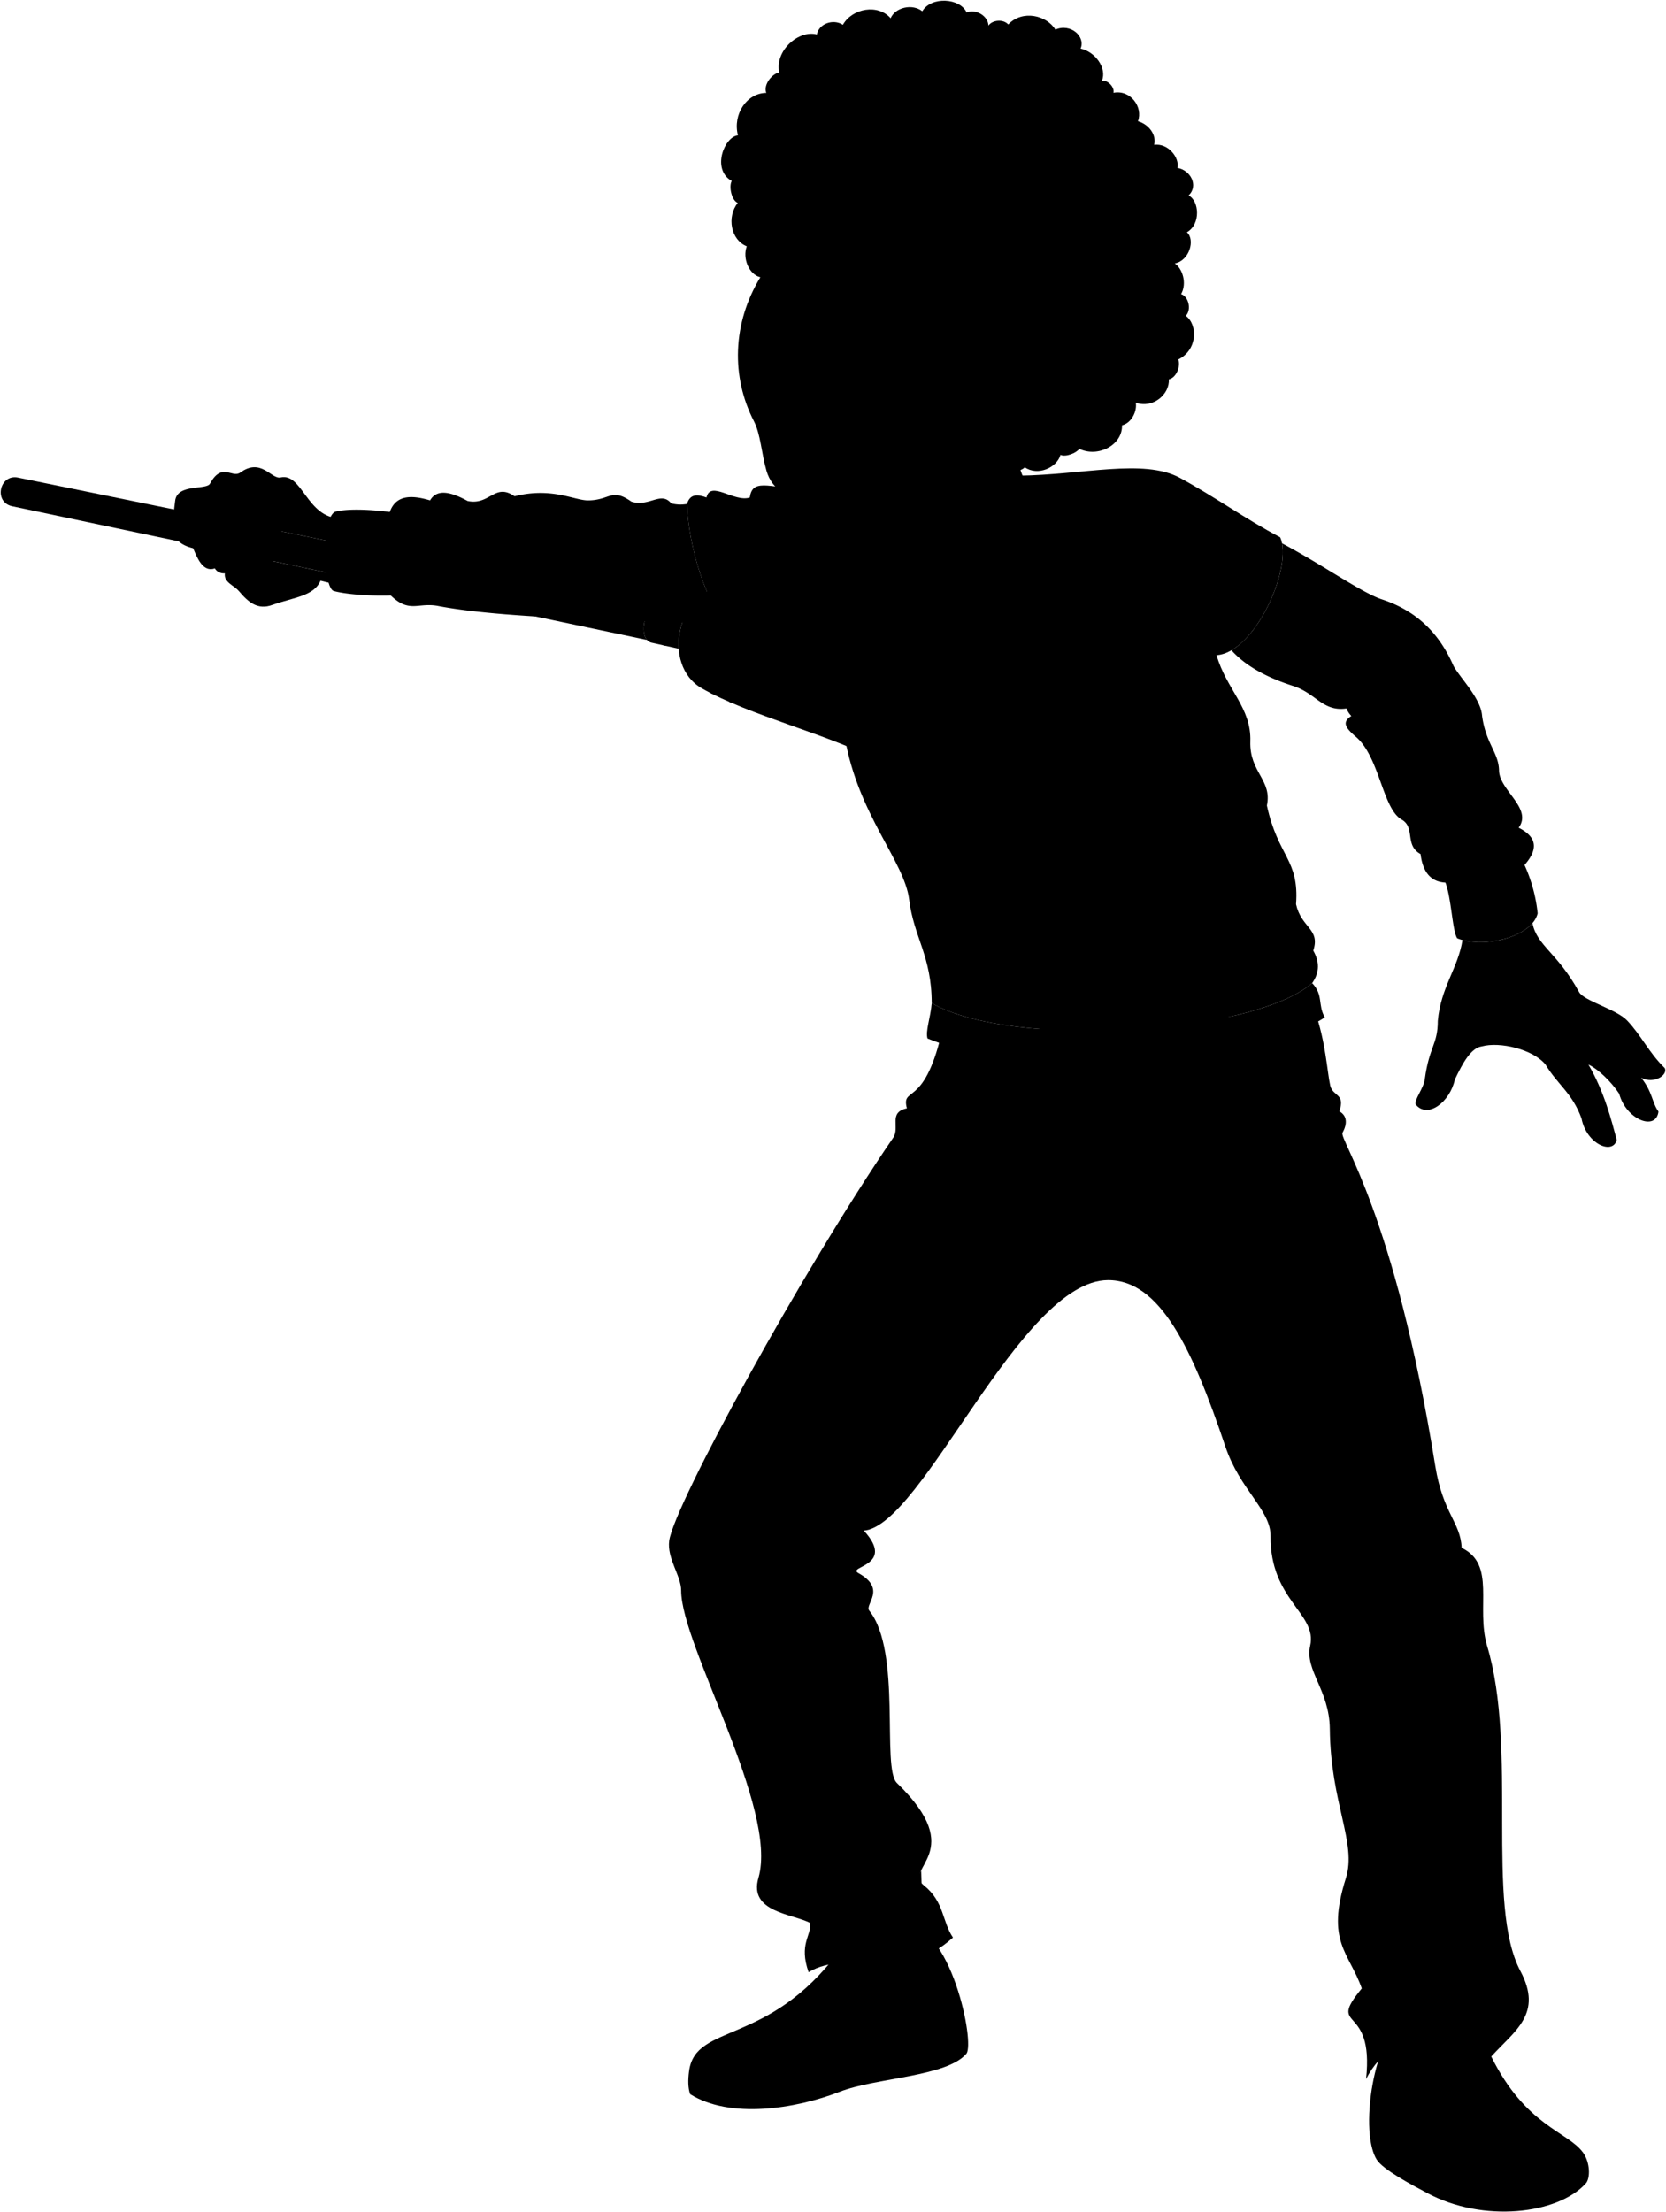 <svg viewBox="0 0 2313.09 3071.27">
    <path class="sockWhiteDark" d="M2070.46,2855c27.54-99.42-146.21-77.24-152.86-2.56C1971.59,2904.9,2022.19,2899.84,2070.46,2855Z"/>
    <g class="soleWhite">
        <path d="M1901.83,2963.71c1.4,14,4.45,25.91,9.34,34,8.66,14.36,48.79,35.38,71.14,47.26,76.76,40.81,180.16,29.33,219.39-13.71,6.56-7.2,6.21-29.27-3.92-43.09Z"/>
        <path d="M956.72,2875.18c-1.65,12.3-1.62,23.45,1.52,32.07,55.08,34.61,145.84,20.71,207.66-3.35,50.61-19.7,148.86-20.58,176.14-53.13,2.66-4.28,2.81-16.36.7-32.32Z"/>
    </g>
    <g class="tomerShoe">
        <path d="M2015,3029.31c64.62,17.71,169.92-9.57,182.74-41.13-21.47-29.33-79.35-36.41-127.32-133.2-2.08-10.86-9.07-12.56-20.57-5.88-17.63-14.69-49.95-6.85-65.62,14.69-23.53,3.43-44.58-4.86-63.66-22.52-15.06,36.48-22.36,86.5-18.78,122.44C1931.7,3000.1,1973.23,3017.85,2015,3029.31Z"/>
        <path d="M1127.6,2882.84c69.1-31.48,159.37-19.71,215.14-64.39-4.74-35.8-20.87-91.17-45.69-122.28l-132.59,13.4c-98.6,131.63-198.76,98.58-207.74,165.61C996,2900.55,1084.52,2902.47,1127.6,2882.84Z"/>
    </g>
    <path class="tomerPants" d="M1825.52,1403.91c15.08,41.54,17.11,84.35,21.38,103.15,3.5,15.4,21.44,10.82,12.6,35.71,11.21,6.3,11.16,17.48,4.51,29.74-5.1,9.4,72,110.44,128.71,462.51,10.69,66.36,35.1,78.15,36.64,113.76,48.14,23.32,19.51,81.41,35.23,135.89,43.22,142.54-2.65,359.56,46.33,451.7,31.46,59.18-7.32,82.33-40.46,118.61-1.38-36.28-18.26-26.11-72.94-28.7-45.47-2.16-81.67,22.3-100.87,60,11.62-107.19-55.73-65.09-5.94-125.8-17.8-50.43-50.11-64.45-22.11-152.92,15.57-49.22-21.28-103.78-22.28-207.49-.52-53.73-35-81.36-27.29-115.19,10.22-45.07-55.79-63.14-55-152.5.33-36.11-42.54-64.18-62.68-124.05-46-136.62-90.93-231.64-163.23-231.13-121.55.84-257.1,341-338.77,347.71,45.2,49.33-24.49,49.55-7.58,58.94,40.06,22.22,8.16,43.43,15.16,52.2,45.54,57,16.74,218.33,38.34,239.21,100,96.62,7,117.95,37.43,142.18,28.49,22.68,25.22,50.1,40.41,72.41-72.28,65.84-143,13.9-200.45,48.06-13.68-38.89,3.79-50.2,2.35-68.21-24.15-12.91-85.94-14.81-72-62.65,27.9-95.92-107.4-322.9-107.3-399,0-20.48-19.92-44.64-16.57-69.13,6.79-49.55,184.49-374.73,310.94-559.39,9.83-14.36-7.33-35.29,19.05-40.86-7.92-31.35,23,.21,47.44-101.36Z"/>
    <path class="tomerShirt" d="M1821.81,1364.84c10.82-15.29,10-30.3,1.52-45.14,10.12-30.35-16.55-31.27-23.91-64.37,4.6-62.54-24.83-65.3-40.47-137,7.56-35.7-24.4-46-23-89.21,1.54-46.88-33.1-71.73-46.9-119.55,54.26-3.68,106.68-124.15,88.29-163.7-48.06-25.13-92-57.11-139.79-82.76-49.66-26.67-136.11-3.68-222.55-2.76-298.25,66.46-366.68-20.28-374,30.35-21.53,7.18-54.72-24.37-60.1,0-12.22-4.51-22.87-5.33-27.08,8.92,1.16,47.26,20.87,127.21,53.76,166.16l165.52,158.75c18.4,106.67,82.68,171.22,89.21,224.39,6.43,52.42,31.21,78.14,31.29,143.7C1403.12,1455.93,1737.4,1437.54,1821.81,1364.84Z"/>
    <g class="tomerSweater">
        <path d="M1305.22,834.5c72.24-20.12,130-114,124.11-156.8l-223.21,48.6C1207.25,769.89,1258.26,829.55,1305.22,834.5Z"/>
        <path d="M1821.81,1364.84c15.88,16.71,7.52,30.08,17.55,47.63-123.69,78.56-392.78,92.76-551.57,29.25-3.14-10,4.18-29.07,5.85-49.13C1403.12,1455.93,1737.4,1437.54,1821.81,1364.84Z"/>
        <path d="M931.87,698.78c-14.2-17.49-31,5.7-55.39-2.45-27.69-19.54-29.47-1.63-60.27-1.63-18.74,0-50.5-18.73-101.82-5.7-27.55-19.25-34.21,13-65.16,6.52-23.23-12.72-42.61-17.27-52.13-.82-26.07-7.81-47.56-7.52-55.89,16.06-31.53-3.87-59.52-4.36-74.93-.57-19.86,4.88-18.3,106.1-2.75,110.32,15.23,4.14,46,7.08,79,6.14,26.07,25.25,37.7,9.22,66,14.67,88.78,17.1,259.83,20,399.11,24.43-32.89-39-52.6-118.9-53.76-166.16A49.64,49.64,0,0,1,931.87,698.78Z"/>
        <path d="M2116.65,1200.9c22.35-25.62,13.37-40.8-8.13-51.82,19.65-26.85-26.76-51.9-27.25-79.25-.44-25-18.35-37.32-23.56-76.22-1.76-24.15-30.28-52.26-39.63-69.1-18.7-42.9-48.9-75.8-99.58-92.47-27.89-9.17-82.29-48-138.49-77.71,7.81,39.62-27.75,123.85-70.29,148.42,25.26,28.21,63.78,42.44,85.84,49.61,32,10.41,41,36,74,31.2a26.7,26.7,0,0,0,6.73,10.4c-14.68,9.18-6.75,17.67,6.73,29.37,32.43,28.14,36.52,99.31,63,114.41,19.49,11.1,3.67,35.48,26.29,47.92,2.9,23.47,12.92,38.47,34.55,39.63,8.26,21.51,9.51,66.45,16.25,77.26,37.31,15,104-2.08,111.78-34.58A215.19,215.19,0,0,0,2116.65,1200.9Z"/>
    </g>
    <g class="clothesDisplayLine">
        <path d="M2006.91,1225.29c34.91,4,86.19-9.09,109.74-24.39"/>
        <path d="M541.21,710.76c31,1.39,45.2,88.67,1.32,115.89"/>
        <path d="M1413.93,1473.69c-28.57,27.72-68.55,35.83-119.36,31.57"/>
        <path d="M1594.61,1479.24c35,54,109.1,51.61,189,40.77"/>
        <path d="M1537.2,1481.61c-25.81,62,6.14,86.07,5.42,110-.95,30.94,30,62-38.52,74.19"/>
        <path d="M1476.13,1480c-25.81,76.71,11.17,93,10.22,134.46-.74,31.87,26.55,56.06,34.66,91.46"/>
        <path d="M1264.91,2850.91c-2.15-42.95,19.9-75.1,61.37-98.59"/>
        <path d="M1171.86,2868.18c-27-49.73-87.92-29.4-128.75-58.8"/>
        <path d="M1904.68,2899.86c20.26,16.76,27.77,47.77,24.87,90.41"/>
        <path d="M2146.7,2948.85c-21.1-8.42-82.64,5.45-104.48,19-31.81,19.75-62,10.54-79.14,42.64"/>
    </g>
    <g class="clothesOverlapLine">
        <path d="M1689.06,909.54c-8.88-19.12-16.09-33.12-7.28-40.46"/>
        <path d="M1059.59,2818.45c55.94-22,91.92-77.26,126.06-93.5"/>
        <path d="M1160.67,2725.91q1.71,6.3.5,15.91"/>
        <path d="M1984.27,2863.79c58-11.13,61.79,60.73,103.41,87.82"/>
        <path d="M2049.89,2849.1c-12.82,5.21-20.28,11.8-25.65,23.59"/>
    </g>
    <g class="clothesFoldLine">
        <path d="M686.79,1063.46"/>
        <path d="M597.1,694.7c43.42,8.9,50.55,97.39,59.46,48.1"/>
        <path d="M649.23,695.52c7.33,3.93,11.48,8.08,16.24,13.43"/>
        <path d="M706.44,714.29c24.29,25.06,36.29,55,27.32,93.24"/>
        <path d="M714.39,689c24.66,16.54,44.31,72.8,92.41,112"/>
        <path d="M841.24,725c7.36,28.55,9.77,57.2.6,86.11"/>
        <path d="M868,716.07c-16.63,124.12,18.41,162.72,12.47,61.76"/>
        <path d="M906,755.27c5.27,31,11.49,62.12,21.86,89.57"/>
        <path d="M922,703c-2.63,31.79.86,61.51,12.47,88.48"/>
        <path d="M980.94,690.67c2.17,26.43,7.19,50,17.08,68.76"/>
        <path d="M1027.12,767.15c-27.12-35.57-16.18,5.11,4,44.9"/>
        <path d="M1041,690.67c-.42,27.19,30.62,87.16-4.42,55.69"/>
        <path d="M1068.69,728.55c10.89,24.8,24.85,46.87,42.16,65.91"/>
        <path d="M1118,753.49c13.32,20.15,27.84,37.54,44.53,49.88"/>
        <path d="M1142.32,698.85c3,24.35,44.54,70.08-5.34,26.13"/>
        <path d="M1285.72,1246.3c31,39.19,73.29,68.79,94.18,108.72"/>
        <path d="M1216.19,1124.94c32.51,71.3,98.26,113.1,183.3,137.79"/>
        <path d="M1245.26,1082c58.37,48.75,129.21,80.7,210.49,98.6"/>
        <path d="M1293.93,1140.74c51,20.46,112.26,56,177,96.71"/>
        <path d="M1496.83,1398.63c51.83-3.16,122.83-30,116.94-3.16"/>
        <path d="M1474.08,1336.06c102.39,32.86,296.44-52.47,307.82-118.83"/>
        <path d="M1799.42,1255.33c-13.1,35.85-120.51,95.05-109.17,104.74,13.53,11.58,124.07-37.81,115.67-54.35"/>
        <path d="M1823.33,1319.7c-5.74,14.63-18.79,28.65-44.59,41.64"/>
        <path d="M1321.11,994.1c99.24,49.94,197.73,82.5,235.77,127.68"/>
        <path d="M1293.93,960c172.56,92.28,308.78,101.41,414.65,24.65"/>
        <path d="M1597.33,1056.05c-61.94,24.65-22.75,36,39.19,65.1"/>
        <path d="M1717.43,1132.53c-15.88,30.42-59.87,45.9-139.69,42.35"/>
        <path d="M1619.45,1190.05c44.88-7,96.08-20.86,36.67,26.54"/>
        <path d="M1759,1118.3c-12.49,34.86-37.31,71.13-93.35,110.93"/>
        <path d="M1716.16,733.05c25.27,23.29,34.18,57.57,9.48,114.41"/>
        <path d="M1611.24,800.69c5.82,23.21,15.87,42.55,33.5,55"/>
        <path d="M1606.18,822.81c13.27,25.28,5.06,28.44-32.24,21.49"/>
        <path d="M1571.42,858.84c45.51,6.32,108.85,32.06,43,44.24"/>
        <path d="M1661.17,909.4c-20,.51-38.7,5.16-54.36,19"/>
        <path d="M1782.53,903.08c22.46-.4,42.48-5.66,61.31-13.27"/>
        <path d="M1915.27,857.57c-27,30-58.2,52.95-98,61.31"/>
        <path d="M1869.59,983.56c38.72-23.59,60.85-67.84,71.59-59,20.67,17-14.71,46.53-64.86,69.39"/>
        <path d="M1974.68,950.49c-14.07,19.43-31.21,36.56-60,44.88"/>
        <path d="M2039.79,975.14c5.64,17.89-17.86,37.22-60.68,57.52"/>
        <path d="M2037.89,1080.06c-5.69,31-64.47,55-98,32.24"/>
        <path d="M1972.36,1185.66c32,2.49,75.69-9,40.88,14.5"/>
        <path d="M2108.52,1149.08c-22.59,22-52.93,41.6-3.63,29"/>
        <path d="M2079.61,1138.85c-42.65,23.41-74.15,34.86-53.73-9.48"/>
        <path d="M1859.5,1542.77c-15.33,7.58-42.17,9-63.26,6.74"/>
        <path d="M1259.13,1538.74q14.23-3.95,28.47,7.89"/>
        <path d="M1468.09,1697.75c-29-15.39-85.91-11.26-144.09-6.21"/>
        <path d="M1475.79,1740.36c-28.94,5.2-82.71,34.9-137.59,65.69"/>
        <path d="M1587.64,1680.89c25.81-15.75,102.08.88,183.74-4.44"/>
        <path d="M1685.28,1801.61c-41.72-30.18-115-70.38-110.07-44.39"/>
        <path d="M2029.36,2148.78c-11.39,45.82,13,83.48,15.19,30.32"/>
        <path d="M1764.32,2077.19c59.82,46.52,146.21,128.49,140.67,148.43-5.44,19.59-71.68-4.32-111.87-34.34"/>
        <path d="M1918,2308.2c35-82.7-36.44-44.85-51.81-8.37"/>
        <path d="M2015.75,2357.42c-47.62-100.79-93-46.52-95.25,109.66"/>
        <path d="M1890.71,2760.52c13.24-18.88,21-37.66,26.47-56.41"/>
        <path d="M2061.17,2657.59c-3.33,54.27-132.92,117.4-111.87,34.33"/>
        <path d="M2077.78,2824.84c17.3-35.12-27-21.07-91.93-15.51-39.73,3.4-107.44-35.44-73.1,5.54"/>
        <path d="M1125,2669.74c39,6.68,52.8,14.83,5.74,35.47"/>
        <path d="M1089.79,2596.67c-24.39,28.39,18.82,32.12,58.7,26.58"/>
        <path d="M1281.4,2684.17c-35.57,8.87-68.28,15.18-74.21,2.21-7-15.4,55.38-56.48,71.77-89.71"/>
        <path d="M1238.21,2484.8c30,101.5-63.14-21.05-126.27-115.19"/>
        <path d="M1258.14,2551.25c22.57,5.85,4,27.07-27.69,53.17"/>
        <path d="M1114.15,2004.09c-80.4,107.64-58.39,140.54,75.32,91.93"/>
        <path d="M1175.07,2149.19c-41,1.11-76.9-9.47-77.53,0-.73,11,15.48,15.87,33.23,19.94"/>
        <path d="M1152.92,2254.41c-47.63-58.7-167.25-86.39-99.69,18.83"/>
    </g>
    <g class="broom">
        <path class="broomHandle" d="M907.75,843.3,25.64,663.19c-26.06-6-35.1,33.64-9,39.58L898.32,888.45C888.85,877.71,894.79,849.34,907.75,843.3Z"/>
        <path class="bundleDark" d="M1266,800.38c10.89,8.93,10.3,19.18,20.86,28.73-9,19.17-5.92,39.36-11.16,53.71-.08,23.1-7.72,26-7.7,47.92-9,19.09-9,55.22-17.16,71.27-.4,18.88-8.49,25.78-8.13,42-10.06,3.2-14.72,11-27.88,10.21C1184.29,956.38,1197.62,870.74,1266,800.38Z"/>
        <g class="bundleLight">
            <path d="M1214.86,1054.2c-63.2-34.42-173.67-60.46-240.53-98.66-56.22-32.13-35.12-136.74,35.16-142.19,79.56-6.18,179.59,3.62,256.54-13-2.18,23.28-14.79,34.77-15.24,56.72-7.62,22.4-9,60.69-17.06,79.06-1.79,23.3-9.87,35.7-10.77,58.1C1214.45,1018,1218.8,1033.85,1214.86,1054.2Z"/>
            <path d="M954,849.87l-38.67-7.44c-20.59-4.38-31.07,45.45-10.47,49.84l37.52,8.34A91.53,91.53,0,0,1,954,849.87Z"/>
        </g>
        <g class="string">
            <path d="M936.72,846.55c-10.81,8.09-18.17,37.07-11.87,50.17L920,895.64c-6.6-12.62.41-41.39,11-50.19Z"/>
            <path d="M1031.13,812.05c-18.84,32.8-38.15,107.49-41.63,151.6l-4.28-2.19c3.54-43.38,22.13-115.64,40.55-149.16Z"/>
            <path d="M1061.11,811.19c-20.81,34-42.66,120.14-44.51,165l-4.32-1.87c1.9-44.19,23-128,43.5-163Z"/>
            <path d="M1089.59,810.94c-22.29,35.2-46,128.91-47.32,175.65l-4.33-1.69c1.36-46.09,24.35-137.61,46.33-173.94Z"/>
        </g>
    </g>
    <path class="hairDarkBrown" d="M1055.6,384.91c-16-4.08-24.88-26.47-18.81-43-22.33-8.83-27.89-41-12.51-60.19-8.76-3.66-12.58-23.12-8.33-30.44-28.48-16.12-10.16-61.61,8.6-63.38-7.55-29.57,12.57-58.81,39.35-58.94-4.29-10.53,6.86-25.93,18-28.53-6.37-30.44,27.42-59.35,52.24-52.58,2.64-14.7,22.4-22.3,36.12-13.44,13.21-23.26,49-29.19,66.29-9.1,6.44-15.23,30.29-20.57,44-9.73,12.21-20.94,52.33-18.49,61.5,1.63,13.28-5.27,29.76,5.1,30.3,18.3,5.27-7.78,20.54-9.42,27.5-1.54,19.77-21,53.48-12.63,65.44,7.12,21.09-9.22,42.25,9.58,35,26.34,19.74,4.12,37.08,26.75,29.57,44.83,8.32-1.68,18,9.17,16,16.56,23.88-4.75,41.48,20.16,34.08,39.51,15.32,4.29,26,19.12,22.48,32.76,19.56-2.71,35.6,18.11,32.29,32,18.1,2.95,29.85,24.66,15.52,38.28,14.74,7.19,17.36,39.85-2.34,51.09,11.72,10.1,3.72,39.42-16.8,43.26,10.45,6.94,17.33,27.22,8.75,42.62,10,3,15,21.08,6.55,30.14,16.5,12,16.79,47.18-10.56,60.64,3.69,8.18-2,25.12-13,27.53,1.27,20.23-21.25,40.78-45.9,32.43,2,12-6,28.19-19.08,31.38.57,27.95-33.81,45-59.26,32.66-4.48,6.1-19.12,11.67-26.21,8.41-5.24,18.15-31.67,29.44-49.47,17.31-15,13.76-64.82,4.3-70.18-18.8Z"/>
    <g class="eye">
        <rect class="sclera" x="1064.16" y="350.59" width="222.15" height="67.03"/>
        <g class="irisAmber">
            <ellipse cx="1232.85" cy="401.28" rx="22.95" ry="19.81" transform="translate(637.04 1552.78) rotate(-80.67)"/>
            <ellipse cx="1088.92" cy="377.63" rx="22.95" ry="19.81" transform="translate(539.77 1390.94) rotate(-80.67)"/>
        </g>
        <g class="pupil">
            <ellipse cx="1230.34" cy="400.86" rx="8.92" ry="7.71" transform="translate(635.33 1549.95) rotate(-80.67)"/>
            <ellipse cx="1086.41" cy="377.22" rx="8.92" ry="7.71" transform="translate(538.07 1388.11) rotate(-80.67)"/>
        </g>
    </g>
    <g class="skinAshkenazi">
        <path d="M1428.84,540.73c-15.46,54-28,95.22.49,137,3.45,94.92-188,133.5-223.21,48.6,11.49-28,7.81-118-4.39-119.48"/>
        <path d="M378.49,779,472.6,798.8h0c-2.37,7.16-5.24,11.81-8.37,11.91-8.07-1.63-13.83-3.31-19.24-4.57-9,21.15-35.86,22.88-66.35,33.47-21.28,8-34.14-4-47-19.06-6.81-8-21.15-12-19.46-24.66-5.08.56-11-1.7-13.85-6.78-16.94,5.93-24.68-15.25-30.19-28-36-8.89-28.8-32-25-65.49,2.54-25,44.89-14.55,48.7-24.71,16.09-28.8,29.64-7.63,41.08-14.4,29.64-22,43.62,9.31,56.74,6.35,30.07-6.78,36.42,56.32,82.58,56.75,5.81,2.11,7.75,18.13,7,36.16h0l-88.26-18C381.22,756.23,375.45,757.45,378.49,779Z"/>
        <path d="M2311.34,1482.79c-22.08-21.44-32.74-45.69-52.37-66.18-14.88-15.53-60.17-27.17-66.64-39.46-29.9-54.54-58.21-63.89-64.69-95.52-18.55,21.57-65.17,32.08-97.11,23.38-6,38.61-30.13,65.66-34.26,112.21,0,32.78-11.81,35.42-18,80.4-1.12,12.37-14.61,28.67-12.93,35.42,16.31,20.8,47.79-2.81,54.54-34.3,11.1-23.3,22.56-44.13,37.67-46.1,24.74-6.75,70.84,3.94,88.27,25.3,16.87,28.11,37.11,39.36,50,74.78,6.75,35.42,43.29,51.16,48.92,29.8-7.31-27-17.43-67.47-39.36-104.58,13.49,6.19,31.71,23.74,42.73,40.48,9.56,36,51.16,52.29,54.54,24.74-9-12.37-8.24-27.25-24-46.93C2296.5,1505.6,2316.22,1492.22,2311.34,1482.79Z"/>
        <path d="M1101.42,253.68c10.08,1.45,27.27-10.88,31.23-21.28,10.18,12,31.88,11.36,41.76-1.62,7.85,25,41.87,32.47,59.48,16.84,9.31,11,27.07,8.95,32.36-1.76,6.45,10.74,31.18,17.08,42.93,8.47,5.1,12.13,22.46,19.53,34.23,15.53-7.06,21.45,3.7,48.23,27,56.77-9.27,16.88-3,40.66,19.84,45.71-6.88,13.48-1.86,33.63,17.15,39.12-11.78,10.48-16.4,31.7-5.56,42.47-21.36,14,15,32.88-3.18,48.05,13.2,3.35,27-4.25,31.71-17.9,4.53,14.8,27.18,22.31,42,14.44,2.88,13.42,16.56,27,31.43,26.86-15.44,39.43-45.23,48.67-67,63.49-17.41,11.85-38.54,7.82-41.48-8.7-49.17,75.39-104.51,86.67-154.3,101-75.81,21.88-160.65,29.06-176.9-27.78-7-24.68-8.12-50.69-17.42-68.75-31.57-61.3-30.13-135.53,9-199.77,6.69-11-2.8-21.84,1.08-31.11,4.7-11.23,13.12-20.87,11.6-33.88-1.61-13.91,8.94-22.54,20.07-38.63C1093.69,273.57,1095.42,259.57,1101.42,253.68Zm135.53,147c14.06,3,27,1.73,40.24,7-12.19-13.19-26.39-22-43.28-22.15-10.77-.07-20.49,5.49-35.77,11.59C1214.29,392.09,1225.12,398.18,1237,400.71Zm-147.33-24.65c11.79,1.85,20.54-1.88,39.11,9.22-9.14-7.11-14.75-15.16-22.45-18.8-12.56-5.93-24.88-4.06-36.86,5.77C1075.94,370.23,1082.33,374.91,1089.62,376.06Z"/>
    </g>
    <g class="skinOverlapLine">
        <path d="M2173,1439.61a148.41,148.41,0,0,1,32.39,38.33"/>
        <path d="M2195.33,1411.14c47.92,29.42,60.88,53,83.37,85.09"/>
        <path d="M278.94,699.92c-9.16,26.61-17.46,48.22-10.79,61.24"/>
        <path d="M310.42,699.63c-20,59.52-27.48,60.1-12.08,89.48"/>
        <path d="M391.05,737.8a45.07,45.07,0,0,1,5.05-8.24"/>
        <path d="M312.19,795.89c6-18.15,37-8.55,50.48,6.56,11.07-8.44,19.38-4.28,37-14.4"/>
        <path d="M354.56,707.16c-13.07,33.56-32.23,56-15.4,80.7"/>
        <path d="M378.49,779c6.27,5.56,6.82,11.26,4.63,15.85"/>
    </g>
    <g class="skinFoldLine">
        <path d="M445,806.14a28.25,28.25,0,0,0,2.88-9.92"/>
        <path d="M1464.93,508.46c25.55-.81,5.67,34.31-10.49,35.51-8.89.66-15.2,7.53-18,11.37-6.86,9.47-23-.4.69-15.84,8.94-5.83,13.69-17.24,4.79-21.92"/>
        <path d="M1473.67,548.92c8.45-4.44,14.72-13.54,19.58-25.65"/>
    </g>
    <g class="head51">
        <path class="lipMaleMedium__noStroke" d="M1101.33,523.63c5.61,4.18,26.59,11.32,43.88,8,19.06,5.06,50.77,5.72,62,27.77-24.27,25.3-39.58,74.78-87.75,66.32-69.27-12.18-6.37-92.22-36.1-95.9C1086.75,527.27,1095.79,526.06,1101.33,523.63Z"/>
        <path class="mouthInner" d="M1205.5,557.68c-18.85-23.66-52.72-17.34-80.12-18-9.31-.24-19.44-5.18-28.59-8C1071.35,614.37,1159.64,620.41,1205.5,557.68Z"/>
        <path class="tongue" d="M1199.23,551.3c-26.06,12.73-69.55,16.3-88.48,7-5.52,10.66-8.88,21.15-8.22,29.86,21.53,23,72,12,103-30.44A43.1,43.1,0,0,0,1199.23,551.3Z"/>
        <path class="teeth" d="M1125.38,539.64c-6.43-.17-13.24-2.57-19.86-5-2,8.54-1.3,17.91.69,20.73,15.38,12.79,64.58,9.81,93-4.08C1179.75,535.25,1150,540.27,1125.38,539.64Z"/>
        <g class="lipOverlapLine">
            <path d="M1082.28,530c4.28-1,9.23-.06,14.51,1.59"/>
            <path d="M1205.5,557.68a27.46,27.46,0,0,1,2.89,3.69"/>
        </g>
        <g class="lipEdgeLine">
            <path d="M1145.21,531.61c-17.29,3.34-38.27-3.8-43.88-8"/>
            <path d="M1157.1,619c-24.82,17.64-60.75,2.4-65.47-11.19"/>
        </g>
        <g class="cheekLine">
            <path d="M1090.46,495.17c-6.74,10.13-24.68,20.6-25.22,45.16"/>
            <path d="M1176,480.13c13.18,8.66,10.89,20.69,35.72,43.86,17.38,16.22,25.21,37.54,20,46"/>
        </g>
        <g class="noseLine">
            <path d="M1176,480.13c6.86,6.26,9.46,23.31-6.86,29.49"/>
            <path d="M1129,418c-33,41.45-76,97.71,11.29,87.54"/>
            <path d="M1125.79,499.05c13.2-3.68,24.87-3.65,34.43,1.52"/>
        </g>
        <g class="eyeFoldLine">
            <path d="M1064.21,390.7c11.75,10.75,33.39,11.55,49.26,7.27"/>
            <path d="M1207.66,412c12.73,14.77,35.41,18.31,54.18,12.48"/>
        </g>
        <g class="eyeCornerLine">
            <path d="M1277.19,407.66a75.91,75.91,0,0,0,13.18,9.16"/>
            <path d="M1062,376.74a23.36,23.36,0,0,0,7.42-4.49"/>
        </g>
        <g class="eyeCreaseLine">
            <path d="M1206,383.29c53.16-23.24,72,23.4,94.83,30.19"/>
            <path d="M1063,364.32c26.29-20.77,50.55-9.06,61.73,8.49"/>
        </g>
        <g class="eyebrowDarkBrown">
            <path d="M1194.39,341.29c5.3,23.41,31.06,18.57,56.37,18.73,53.79.34,63.35,33.93,66.92,16.22C1257.8,309.24,1220.69,350.18,1194.39,341.29Z"/>
            <path d="M1136.29,333.05c-21.94-3.36-39-27.5-66.17-25.34-3.93,9.72-.49,12.13-2.12,20.3C1094,325.85,1123.49,355.5,1136.29,333.05Z"/>
        </g>
    </g>
</svg>
